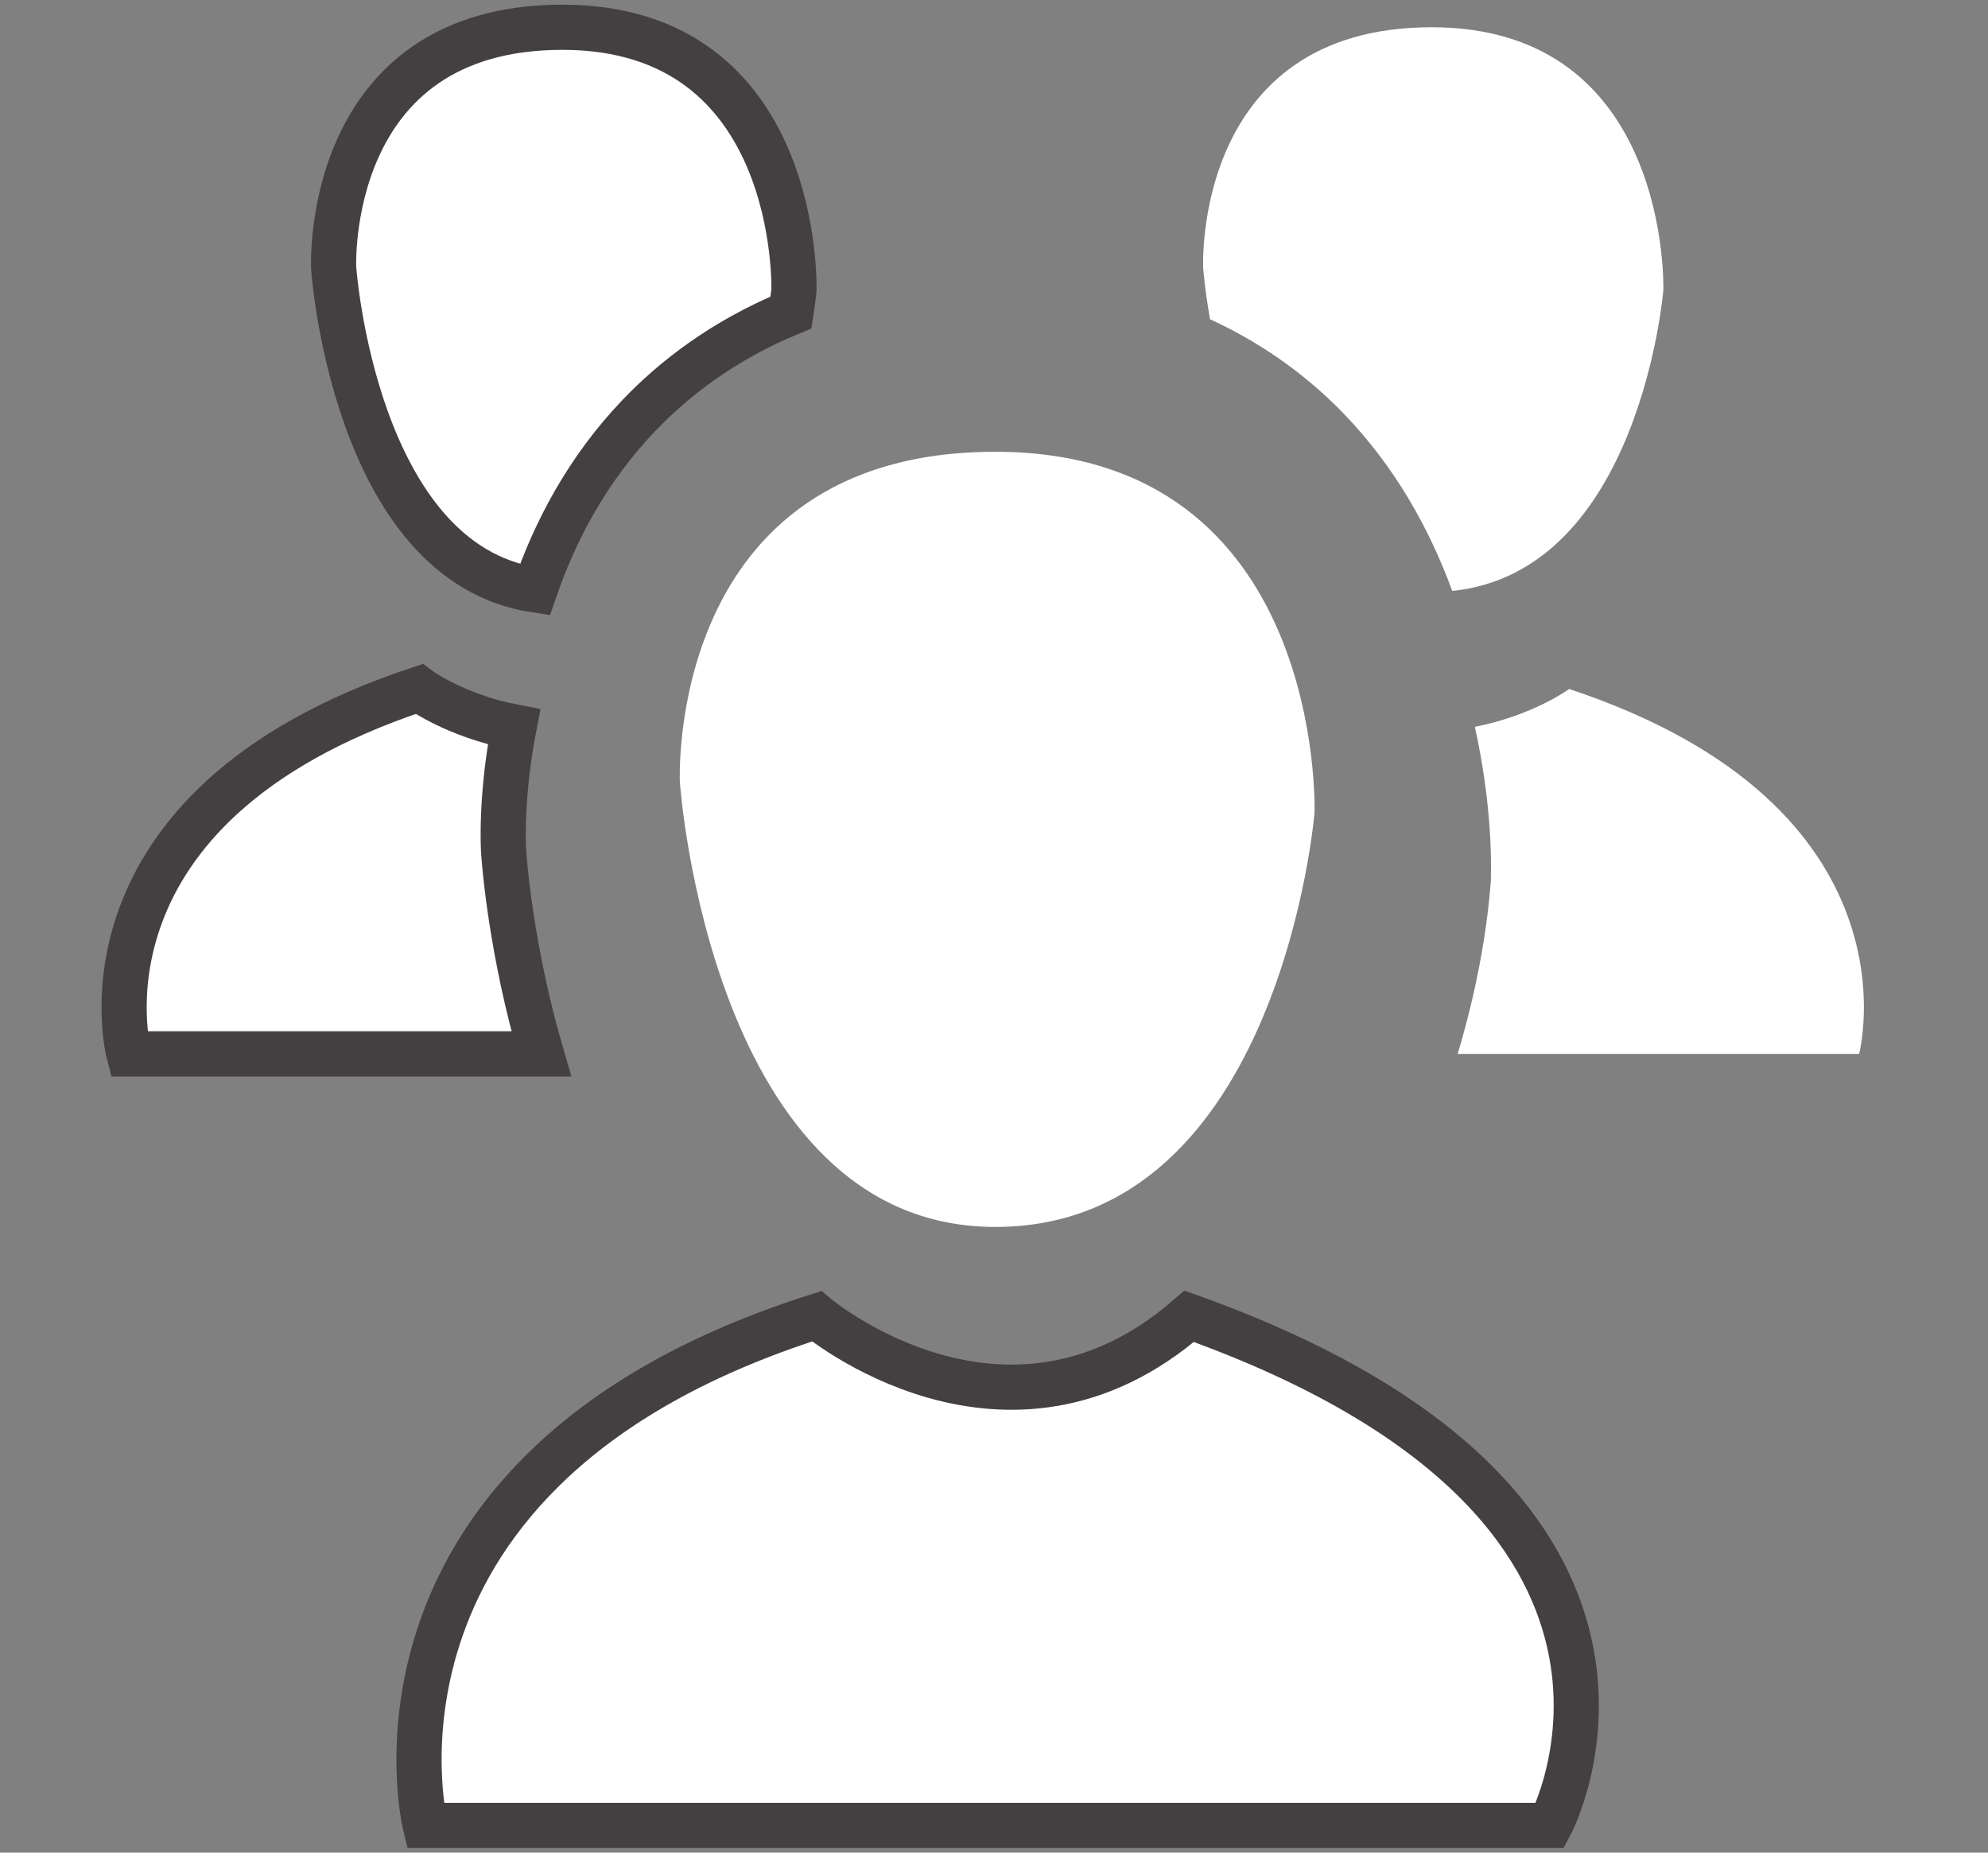 <?xml version="1.0" encoding="UTF-8" standalone="no"?>
<!-- Generator: Adobe Illustrator 16.0.0, SVG Export Plug-In . SVG Version: 6.00 Build 0)  -->
<svg xmlns:osb="http://www.openswatchbook.org/uri/2009/osb" xmlns:dc="http://purl.org/dc/elements/1.1/" xmlns:cc="http://creativecommons.org/ns#" xmlns:rdf="http://www.w3.org/1999/02/22-rdf-syntax-ns#" xmlns:svg="http://www.w3.org/2000/svg" xmlns="http://www.w3.org/2000/svg" xmlns:xlink="http://www.w3.org/1999/xlink" xmlns:sodipodi="http://sodipodi.sourceforge.net/DTD/sodipodi-0.dtd" xmlns:inkscape="http://www.inkscape.org/namespaces/inkscape" version="1.1" id="Layer_1" x="0" y="0" width="44" height="41" viewBox="0 0 44 41" inkscape:version="0.48.3.1 r9886" sodipodi:docname="default_groupchat.svg">
 <rect x="0" y="0" width="44" height="41" fill="#808080" stroke="none"/>
 <defs id="defs19">
  <linearGradient id="linearGradient5247" osb:paint="solid">
   <stop id="stop5249" style="stop-color:#444042;stop-opacity:1"/>
  </linearGradient>
  <linearGradient id="linearGradient5241" osb:paint="solid">
   <stop id="stop5243" style="stop-color:#000000;stop-opacity:0.682"/>
  </linearGradient>
  <linearGradient id="linearGradient5235" osb:paint="solid">
   <stop id="stop5237" style="stop-color:#bbbbbb;stop-opacity:1"/>
  </linearGradient>
  <linearGradient inkscape:collect="always" id="linearGradient5225" osb:paint="gradient">
   <stop id="stop5227" style="stop-color:#000000;stop-opacity:1"/>
   <stop offset="1" id="stop5229" style="stop-color:#000000;stop-opacity:0"/>
  </linearGradient>
  <linearGradient id="linearGradient3785" osb:paint="solid">
   <stop id="stop3787" style="stop-color:#000000;stop-opacity:0.356"/>
  </linearGradient>
  <linearGradient id="linearGradient3779" osb:paint="solid">
   <stop id="stop3781" style="stop-color:#000000;stop-opacity:0.318"/>
  </linearGradient>
  <linearGradient inkscape:collect="always" xlink:href="#linearGradient5247" id="linearGradient5251" x1="0" y1="7.959" x2="15.403" y2="7.959" gradientUnits="userSpaceOnUse"/>
 </defs>
 <sodipodi:namedview pagecolor="#000000" bordercolor="#666666" borderopacity="0.639" objecttolerance="10" gridtolerance="10" guidetolerance="10" inkscape:pageopacity="0" inkscape:pageshadow="2" inkscape:window-width="1920" inkscape:window-height="1028" id="namedview17" showgrid="false" inkscape:zoom="10.483553" inkscape:cx="0.96918297" inkscape:cy="27.702172" inkscape:window-x="0" inkscape:window-y="0" inkscape:window-maximized="1" inkscape:current-layer="Layer_1"/>
 <g id="g3" transform="matrix(2.5,0,0,2.5,2.747,0.603)" style="stroke-dasharray:none;stroke-opacity:1;fill:#ffffff;stroke-miterlimit:4;fill-opacity:1;stroke:url(#linearGradient5251);stroke-width:0.4">
  <path d="m 9.429,11.411 c 4.71,1.681 3.195,4.507 3.195,4.507 H 2.666 c 0,0 -0.773,-3.161 3.465,-4.507 0,0 1.682,1.412 3.298,0 z" id="path5" inkscape:connector-curvature="0" style="stroke-dasharray:none;stroke-opacity:1;fill:#ffffff;stroke-miterlimit:4;fill-opacity:1;stroke:url(#linearGradient5251);stroke-width:0.4"/>
  <path d="m 4.92,6.682 c 0,0 0.27,3.938 2.793,3.938 2.523,0 2.826,-3.668 2.826,-3.668 0,0 0.101,-3.194 -2.826,-3.194 -2.927,0 -2.793,2.924 -2.793,2.924 z" id="path7" inkscape:connector-curvature="0" style="stroke-dasharray:none;stroke-opacity:1;fill:#ffffff;stroke-miterlimit:4;fill-opacity:1;stroke:url(#linearGradient5251);stroke-width:0.4"/>
  <path d="M 3.359,7.276 C 3.354,7.184 3.343,6.756 3.452,6.194 2.931,6.094 2.611,5.858 2.611,5.858 -0.539,6.903 0.042,9.088 0.042,9.088 H 3.693 C 3.428,8.178 3.368,7.413 3.361,7.313 L 3.359,7.276 z" id="path9" inkscape:connector-curvature="0" style="stroke-dasharray:none;stroke-opacity:1;fill:#ffffff;stroke-miterlimit:4;fill-opacity:1;stroke:url(#linearGradient5251);stroke-width:0.4"/>
  <path d="m 12.1,7.522 v 0.041 l -0.004,0.04 c -0.035,0.427 -0.127,0.944 -0.29,1.485 h 3.554 c 0,0 0.583,-2.186 -2.567,-3.23 0,0 -0.319,0.234 -0.835,0.335 0.153,0.684 0.146,1.221 0.142,1.329 z" id="path11" inkscape:connector-curvature="0" style="stroke-dasharray:none;stroke-opacity:1;fill:#ffffff;stroke-miterlimit:4;fill-opacity:1;stroke:url(#linearGradient5251);stroke-width:0.4"/>
  <path d="M 5.904,2.525 C 5.923,2.403 5.93,2.328 5.93,2.328 5.93,2.328 6.002,0 3.88,0 1.758,0 1.855,2.131 1.855,2.131 c 0,0 0.18,2.606 1.781,2.85 C 3.812,4.468 4.097,3.918 4.558,3.436 4.859,3.121 5.297,2.774 5.904,2.525 z" id="path13" inkscape:connector-curvature="0" style="stroke-dasharray:none;stroke-opacity:1;fill:#ffffff;stroke-miterlimit:4;fill-opacity:1;stroke:url(#linearGradient5251);stroke-width:0.4"/>
  <path d="M 11.758,4.99 C 13.422,4.82 13.627,2.328 13.627,2.328 13.627,2.328 13.699,0 11.576,0 9.455,0 9.553,2.131 9.553,2.131 c 0,0 0.013,0.183 0.061,0.454 0.519,0.238 0.905,0.548 1.18,0.832 0.468,0.484 0.77,1.042 0.964,1.573 z" id="path15" inkscape:connector-curvature="0" style="stroke-dasharray:none;stroke-opacity:1;fill:#ffffff;stroke-miterlimit:4;fill-opacity:1;stroke:url(#linearGradient5251);stroke-width:0.4"/>
 </g>
</svg>
